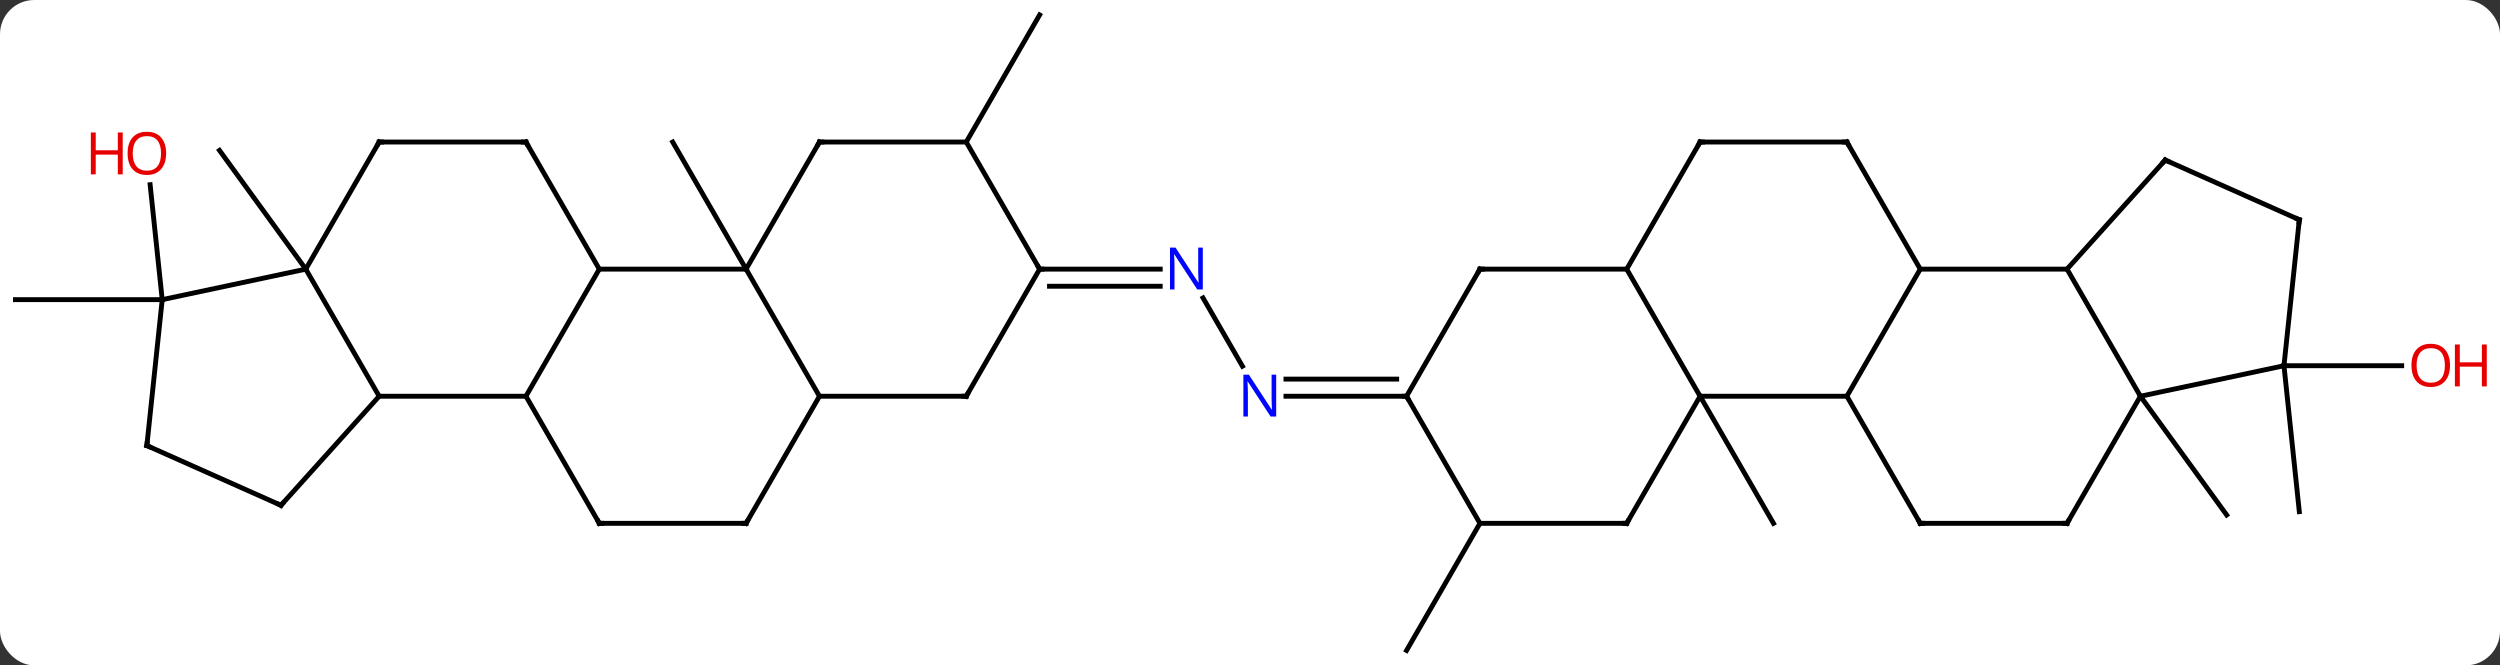 <svg width="511" viewBox="0 0 511 136" style="fill-opacity:1; color-rendering:auto; color-interpolation:auto; text-rendering:auto; stroke:black; stroke-linecap:square; stroke-miterlimit:10; shape-rendering:auto; stroke-opacity:1; fill:black; stroke-dasharray:none; font-weight:normal; stroke-width:1; font-family:'Open Sans'; font-style:normal; stroke-linejoin:miter; font-size:12; stroke-dashoffset:0; image-rendering:auto;" height="136" class="cas-substance-image" xmlns:xlink="http://www.w3.org/1999/xlink" xmlns="http://www.w3.org/2000/svg"><rect x="0" y="0" width="511" height="136" fill="#333333" stroke="none"/><svg class="cas-substance-single-component"><rect y="0" x="0" width="511" stroke="none" ry="7" rx="7" height="136" fill="white" class="cas-substance-group"/><svg y="0" x="0" width="511" viewBox="0 0 511 136" style="fill:black;" height="136" class="cas-substance-single-component-image"><svg><g><g transform="translate(250,68)" style="text-rendering:geometricPrecision; color-rendering:optimizeQuality; color-interpolation:linearRGB; stroke-linecap:butt; image-rendering:optimizeQuality;"><line y2="-12.99" y1="-38.97" x2="-97.5" x1="-112.5" style="fill:none;"/><line y2="-12.99" y1="-37.26" x2="-187.5" x1="-205.134" style="fill:none;"/><line y2="-38.97" y1="-64.953" x2="-52.5" x1="-37.5" style="fill:none;"/><line y2="-6.753" y1="-6.753" x2="-216.843" x1="-246.843" style="fill:none;"/><line y2="-6.753" y1="-30.247" x2="-216.843" x1="-219.314" style="fill:none;"/><line y2="6.852" y1="-7.102" x2="3.956" x1="-4.1" style="fill:none;"/><line y2="-12.99" y1="-12.99" x2="-37.5" x1="-12.852" style="fill:none;"/><line y2="-9.49" y1="-9.49" x2="-35.479" x1="-12.852" style="fill:none;"/><line y2="12.99" y1="12.99" x2="37.5" x1="12.852" style="fill:none;"/><line y2="9.49" y1="9.49" x2="35.479" x1="12.852" style="fill:none;"/><line y2="38.97" y1="64.953" x2="52.5" x1="37.5" style="fill:none;"/><line y2="12.99" y1="38.97" x2="97.5" x1="112.5" style="fill:none;"/><line y2="12.99" y1="37.26" x2="187.5" x1="205.134" style="fill:none;"/><line y2="6.753" y1="36.588" x2="216.843" x1="219.981" style="fill:none;"/><line y2="6.753" y1="6.753" x2="216.843" x1="240.905" style="fill:none;"/><line y2="12.99" y1="-12.99" x2="-142.5" x1="-127.5" style="fill:none;"/><line y2="-12.99" y1="-12.99" x2="-97.5" x1="-127.5" style="fill:none;"/><line y2="-38.97" y1="-12.99" x2="-142.5" x1="-127.5" style="fill:none;"/><line y2="12.99" y1="12.99" x2="-172.5" x1="-142.5" style="fill:none;"/><line y2="38.97" y1="12.99" x2="-127.5" x1="-142.5" style="fill:none;"/><line y2="12.99" y1="-12.99" x2="-82.5" x1="-97.5" style="fill:none;"/><line y2="-38.97" y1="-12.99" x2="-82.5" x1="-97.5" style="fill:none;"/><line y2="-38.97" y1="-38.97" x2="-172.5" x1="-142.5" style="fill:none;"/><line y2="-12.99" y1="12.99" x2="-187.5" x1="-172.5" style="fill:none;"/><line y2="35.286" y1="12.99" x2="-192.573" x1="-172.5" style="fill:none;"/><line y2="38.97" y1="38.97" x2="-97.5" x1="-127.5" style="fill:none;"/><line y2="38.97" y1="12.99" x2="-97.5" x1="-82.5" style="fill:none;"/><line y2="12.99" y1="12.99" x2="-52.5" x1="-82.5" style="fill:none;"/><line y2="-38.97" y1="-38.97" x2="-52.5" x1="-82.5" style="fill:none;"/><line y2="-12.99" y1="-38.97" x2="-187.5" x1="-172.5" style="fill:none;"/><line y2="-6.753" y1="-12.99" x2="-216.843" x1="-187.5" style="fill:none;"/><line y2="23.082" y1="35.286" x2="-219.981" x1="-192.573" style="fill:none;"/><line y2="-12.99" y1="12.99" x2="-37.5" x1="-52.5" style="fill:none;"/><line y2="-12.99" y1="-38.97" x2="-37.5" x1="-52.5" style="fill:none;"/><line y2="23.082" y1="-6.753" x2="-219.981" x1="-216.843" style="fill:none;"/><line y2="-12.99" y1="12.99" x2="52.5" x1="37.5" style="fill:none;"/><line y2="38.97" y1="12.99" x2="52.5" x1="37.5" style="fill:none;"/><line y2="-12.99" y1="-12.99" x2="82.5" x1="52.5" style="fill:none;"/><line y2="38.97" y1="38.97" x2="82.5" x1="52.5" style="fill:none;"/><line y2="12.99" y1="-12.99" x2="97.5" x1="82.5" style="fill:none;"/><line y2="-38.97" y1="-12.99" x2="97.5" x1="82.5" style="fill:none;"/><line y2="12.99" y1="38.97" x2="97.5" x1="82.5" style="fill:none;"/><line y2="12.99" y1="12.99" x2="127.5" x1="97.5" style="fill:none;"/><line y2="-38.97" y1="-38.97" x2="127.5" x1="97.5" style="fill:none;"/><line y2="-12.99" y1="12.99" x2="142.5" x1="127.5" style="fill:none;"/><line y2="38.97" y1="12.99" x2="142.5" x1="127.5" style="fill:none;"/><line y2="-12.99" y1="-38.97" x2="142.5" x1="127.5" style="fill:none;"/><line y2="-12.99" y1="-12.99" x2="172.5" x1="142.5" style="fill:none;"/><line y2="38.97" y1="38.97" x2="172.5" x1="142.5" style="fill:none;"/><line y2="12.99" y1="-12.99" x2="187.5" x1="172.5" style="fill:none;"/><line y2="-35.286" y1="-12.99" x2="192.573" x1="172.5" style="fill:none;"/><line y2="12.99" y1="38.97" x2="187.5" x1="172.5" style="fill:none;"/><line y2="6.753" y1="12.99" x2="216.843" x1="187.5" style="fill:none;"/><line y2="-23.082" y1="-35.286" x2="219.981" x1="192.573" style="fill:none;"/><line y2="-23.082" y1="6.753" x2="219.981" x1="216.843" style="fill:none;"/></g><g transform="translate(250,68)" style="fill:rgb(230,0,0); text-rendering:geometricPrecision; color-rendering:optimizeQuality; image-rendering:optimizeQuality; font-family:'Open Sans'; stroke:rgb(230,0,0); color-interpolation:linearRGB;"><path style="stroke:none;" d="M-216.043 -36.658 Q-216.043 -34.596 -217.083 -33.416 Q-218.122 -32.236 -219.965 -32.236 Q-221.856 -32.236 -222.887 -33.401 Q-223.918 -34.565 -223.918 -36.674 Q-223.918 -38.768 -222.887 -39.916 Q-221.856 -41.065 -219.965 -41.065 Q-218.106 -41.065 -217.075 -39.893 Q-216.043 -38.721 -216.043 -36.658 ZM-222.872 -36.658 Q-222.872 -34.924 -222.129 -34.018 Q-221.387 -33.111 -219.965 -33.111 Q-218.543 -33.111 -217.817 -34.01 Q-217.09 -34.908 -217.09 -36.658 Q-217.09 -38.393 -217.817 -39.283 Q-218.543 -40.174 -219.965 -40.174 Q-221.387 -40.174 -222.129 -39.276 Q-222.872 -38.377 -222.872 -36.658 Z"/><path style="stroke:none;" d="M-224.918 -32.361 L-225.918 -32.361 L-225.918 -36.393 L-230.434 -36.393 L-230.434 -32.361 L-231.434 -32.361 L-231.434 -40.924 L-230.434 -40.924 L-230.434 -37.283 L-225.918 -37.283 L-225.918 -40.924 L-224.918 -40.924 L-224.918 -32.361 Z"/><path style="fill:rgb(0,5,255); stroke:none;" d="M-4.148 -8.834 L-5.289 -8.834 L-9.977 -16.021 L-10.023 -16.021 Q-9.93 -14.756 -9.93 -13.709 L-9.93 -8.834 L-10.852 -8.834 L-10.852 -17.396 L-9.727 -17.396 L-5.055 -10.24 L-5.008 -10.24 Q-5.008 -10.396 -5.055 -11.256 Q-5.102 -12.115 -5.086 -12.49 L-5.086 -17.396 L-4.148 -17.396 L-4.148 -8.834 Z"/><path style="fill:rgb(0,5,255); stroke:none;" d="M10.852 17.146 L9.711 17.146 L5.023 9.959 L4.977 9.959 Q5.07 11.224 5.07 12.271 L5.07 17.146 L4.148 17.146 L4.148 8.584 L5.273 8.584 L9.945 15.74 L9.992 15.74 Q9.992 15.584 9.945 14.724 Q9.898 13.865 9.914 13.49 L9.914 8.584 L10.852 8.584 L10.852 17.146 Z"/><path style="stroke:none;" d="M250.78 6.683 Q250.78 8.745 249.741 9.925 Q248.702 11.105 246.859 11.105 Q244.968 11.105 243.937 9.941 Q242.905 8.776 242.905 6.667 Q242.905 4.573 243.937 3.425 Q244.968 2.276 246.859 2.276 Q248.718 2.276 249.749 3.448 Q250.78 4.62 250.78 6.683 ZM243.952 6.683 Q243.952 8.417 244.695 9.323 Q245.437 10.23 246.859 10.23 Q248.28 10.23 249.007 9.331 Q249.734 8.433 249.734 6.683 Q249.734 4.948 249.007 4.058 Q248.28 3.167 246.859 3.167 Q245.437 3.167 244.695 4.066 Q243.952 4.964 243.952 6.683 Z"/><path style="stroke:none;" d="M258.296 10.98 L257.296 10.98 L257.296 6.948 L252.78 6.948 L252.78 10.98 L251.78 10.98 L251.78 2.417 L252.78 2.417 L252.78 6.058 L257.296 6.058 L257.296 2.417 L258.296 2.417 L258.296 10.98 Z"/></g><g transform="translate(250,68)" style="stroke-linecap:butt; text-rendering:geometricPrecision; color-rendering:optimizeQuality; image-rendering:optimizeQuality; font-family:'Open Sans'; color-interpolation:linearRGB; stroke-miterlimit:5;"><path style="fill:none;" d="M-142.25 -38.537 L-142.5 -38.97 L-143 -38.97"/><path style="fill:none;" d="M-127.75 38.537 L-127.5 38.97 L-127 38.97"/><path style="fill:none;" d="M-82.75 -38.537 L-82.5 -38.97 L-82 -38.97"/><path style="fill:none;" d="M-172 -38.97 L-172.5 -38.97 L-172.75 -38.537"/><path style="fill:none;" d="M-192.238 34.914 L-192.573 35.286 L-193.03 35.083"/><path style="fill:none;" d="M-98 38.97 L-97.5 38.97 L-97.25 38.537"/><path style="fill:none;" d="M-53 12.99 L-52.5 12.99 L-52.25 12.557"/><path style="fill:none;" d="M-219.524 23.285 L-219.981 23.082 L-219.929 22.585"/><path style="fill:none;" d="M-37 -12.99 L-37.5 -12.99 L-37.75 -13.423"/><path style="fill:none;" d="M37 12.99 L37.5 12.99 L37.75 13.423"/><path style="fill:none;" d="M52.25 -12.557 L52.5 -12.99 L53 -12.99"/><path style="fill:none;" d="M82 38.97 L82.5 38.97 L82.75 38.537"/><path style="fill:none;" d="M97.25 -38.537 L97.5 -38.97 L98 -38.97"/><path style="fill:none;" d="M127 -38.97 L127.5 -38.97 L127.75 -38.537"/><path style="fill:none;" d="M142.25 38.537 L142.5 38.97 L143 38.97"/><path style="fill:none;" d="M172 38.97 L172.5 38.97 L172.75 38.537"/><path style="fill:none;" d="M192.238 -34.914 L192.573 -35.286 L193.03 -35.083"/><path style="fill:none;" d="M219.524 -23.285 L219.981 -23.082 L219.929 -22.585"/></g></g></svg></svg></svg></svg>